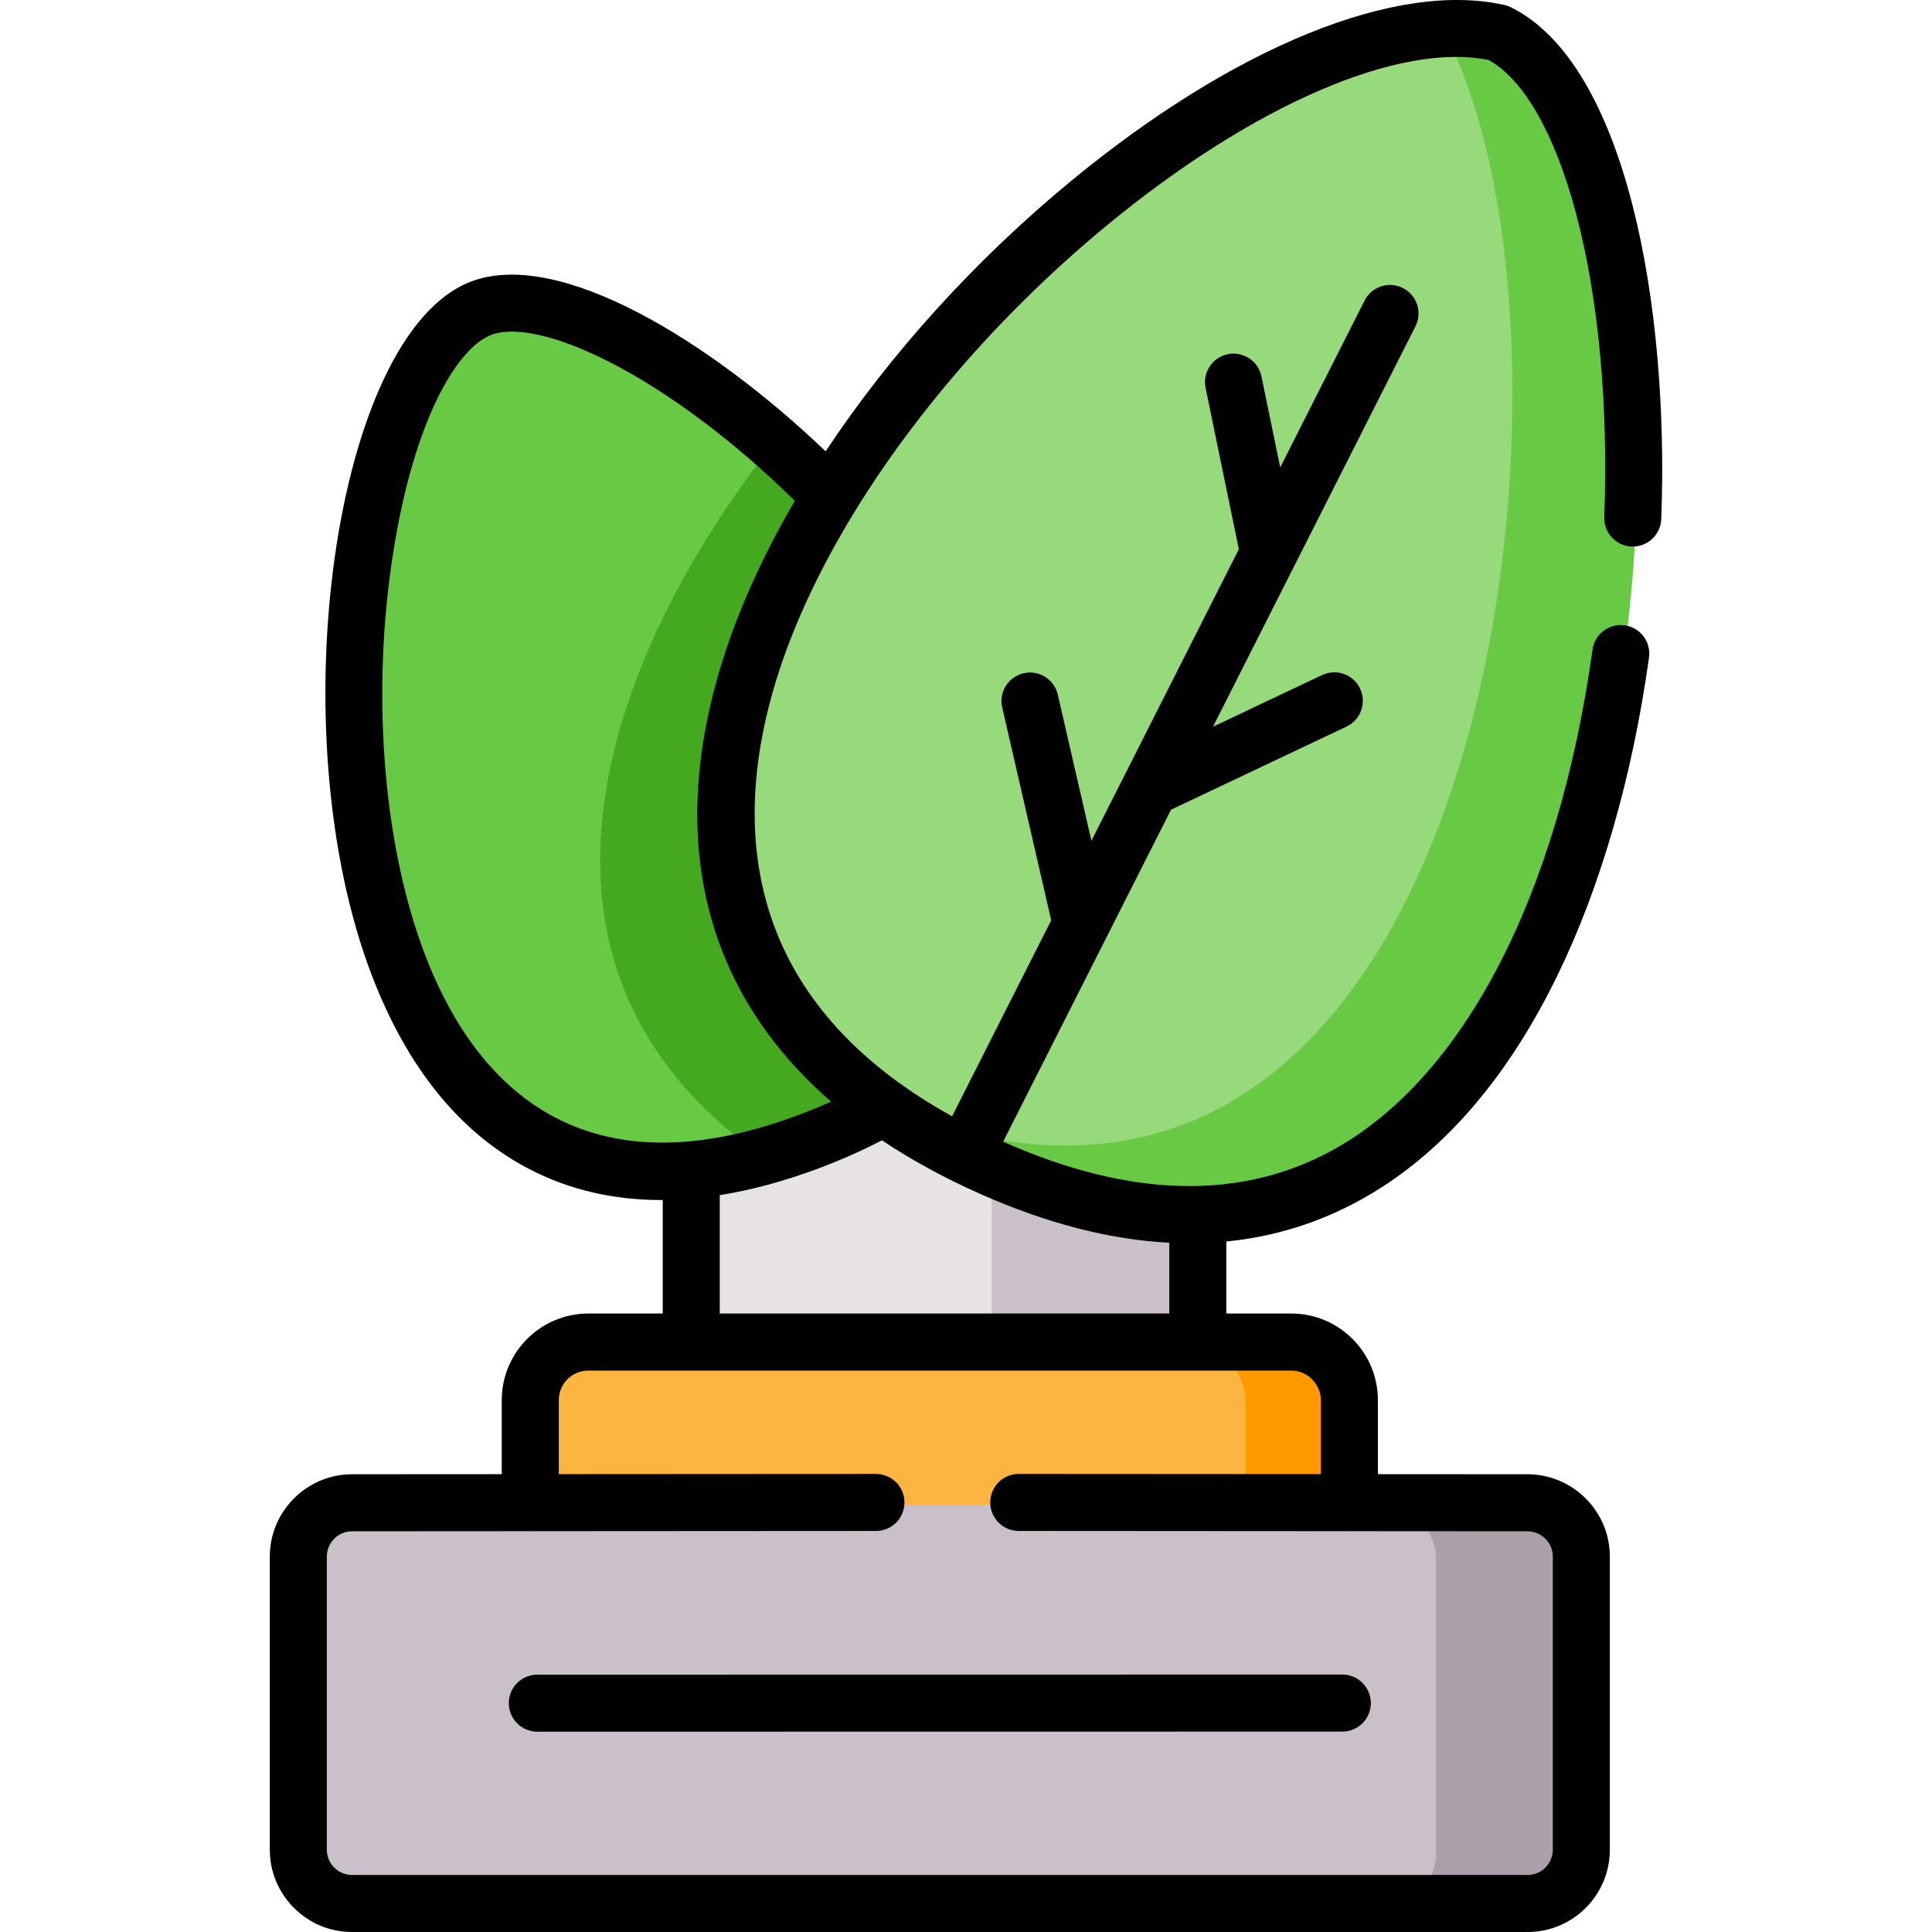 <svg id="Layer_1" enable-background="new 0 0 512 512" height="512" viewBox="0 0 512 512" width="512" xmlns="http://www.w3.org/2000/svg"><g clip-rule="evenodd" fill-rule="evenodd"><path d="m317.745 292.049v64.035h-3.132l-59.029 21.388-72.782-21.388v-75.903c72.782-28.773 75.772-29.656 134.943 11.868z" fill="#e6e2e6"/><path d="m139.919 371.538v27.322l108.926 20.387 109.278-20.387v-27.322c0-8.481-6.976-15.454-15.462-15.454h-44.136-99.008-44.136c-8.514 0-15.462 6.973-15.462 15.454z" fill="#fdb440"/><path d="m314.613 356.084c8.514 0 15.462 6.973 15.462 15.454v27.322h28.048v-27.322c0-8.481-6.976-15.454-15.462-15.454z" fill="#fe9900"/><path d="m78.128 413.175v78.009c0 7.883 6.435 14.315 14.294 14.315h313.196c7.859 0 14.294-6.432 14.294-14.315v-78.009c0-7.855-6.435-14.315-14.294-14.315h-47.496-28.048-190.155-47.496c-7.859 0-14.295 6.46-14.295 14.315z" fill="#cac0c9"/><path d="m380.561 413.175v78.009c0 7.883-6.435 14.315-14.323 14.315h39.381c7.859 0 14.294-6.432 14.294-14.315v-78.009c0-7.855-6.435-14.315-14.294-14.315h-39.239c7.803.085 14.181 6.489 14.181 14.315z" fill="#ab9faa"/><path d="m126.621 81.045c49.091-19.353 241.525 164.272 87.333 221.762-149.75 55.81-136.709-202.324-87.333-221.762z" fill="#68ca44"/><path d="m262.793 309.695c-.111-.05-.221-.1-.332-.151-4.814-2.149-9.356-4.398-13.617-6.747-161.3-88.735 63.412-314.47 148.941-295.122 67.029 33.102 50.658 384.441-134.992 302.02z" fill="#97da7b"/><path d="m317.745 322.16c133.263-3.102 139.755-285 80.043-314.485-4.955-1.138-10.365-1.423-16.145-.968 35.879 62.299 25.001 250.165-63.898 289.582-16.914 7.485-36.619 9.591-59.37 4.497l-2.791 5.521c2.306 1.167 4.727 2.305 7.204 3.387 20.303 9.022 38.584 12.836 54.957 12.466z" fill="#68ca44"/><path d="m205.155 116.99c5.012 4.411 9.938 9.079 14.75 14.002-27.934 45.451-39.21 95.313-13.326 134.674 6.606 10.046 15.661 19.438 27.45 27.863-5.923 3.358-12.557 6.46-20.075 9.278-4.072 1.508-7.973 2.761-11.817 3.814-7.489-5.237-13.924-10.872-19.335-16.792-44.022-48.155-21.527-116.715 22.353-172.839z" fill="#44a91f"/></g><path d="m202.115 306.745-.044-.031c-7.34-5.132-13.851-10.787-19.354-16.808-10.594-11.588-17.752-24.871-21.277-39.48-3.27-13.552-3.451-28.373-.538-44.05 5.256-28.295 20.527-59.228 44.162-89.457l.075-.096.092.08c5.059 4.453 10.024 9.166 14.756 14.008l.063.064-.047.076c-31.717 51.606-36.45 99.39-13.328 134.55 6.78 10.311 16.006 19.675 27.42 27.833l.146.104-.156.089c-6.061 3.436-12.82 6.56-20.091 9.285-4.023 1.49-7.892 2.739-11.827 3.817zm3.056-189.588c-23.57 30.17-38.798 61.033-44.043 89.262-6.099 32.83 1.221 60.867 21.759 83.333 5.48 5.996 11.964 11.63 19.271 16.744 3.911-1.073 7.757-2.315 11.756-3.796 7.196-2.697 13.891-5.786 19.901-9.181-11.37-8.149-20.566-17.498-27.333-27.788-12.259-18.642-16.813-40.555-13.537-65.131 2.93-21.976 11.951-45.388 26.814-69.589-4.68-4.788-9.588-9.448-14.588-13.854z" fill="#68ca44"/><path clip-rule="evenodd" d="m262.788 309.694v46.39h35.736 16.088 3.132v-33.924c-16.372.37-34.653-3.444-54.956-12.466z" fill="#cac0c9" fill-rule="evenodd"/><path d="m134.84 451.361c0 4.174 3.384 7.557 7.558 7.557l213.333-.028c4.174 0 7.556-3.385 7.555-7.559 0-4.174-3.384-7.557-7.557-7.557l-213.333.028c-4.174.001-7.557 3.385-7.556 7.559z"/><path d="m400.409 1.929c-.535-.265-1.099-.465-1.681-.597-28.619-6.479-71.548 10.935-114.835 46.584-25.653 21.126-48.119 46.07-65.088 71.685-30.478-29.1-70.875-54.107-94.277-44.866-36.021 14.195-50.825 118.98-25.969 183.803 9.417 24.558 23.469 41.821 41.767 51.31 10.502 5.446 22.146 8.168 34.849 8.168.151 0 .304-.005.456-.006v30.086h-19.722c-12.648 0-22.939 10.294-22.939 22.946v19.625l-39.72.024c-11.993.043-21.75 9.829-21.75 21.813v77.682c0 12.029 9.769 21.814 21.777 21.814h311.573c12.008 0 21.777-9.785 21.777-21.813v-77.682c0-11.985-9.757-21.77-21.772-21.813l-39.699-.025v-19.625c0-12.652-10.29-22.946-22.938-22.946h-17.23v-19.083c12.695-1.25 24.673-4.978 35.869-11.199 20.838-11.579 38.244-31.435 51.733-59.016 11.564-23.643 20.007-52.883 24.417-84.561.576-4.134-2.308-7.952-6.443-8.528-4.127-.579-7.951 2.308-8.526 6.443-9.051 65.006-34.026 113.281-68.522 132.448-24.492 13.609-53.991 12.923-87.671-2.042l44.491-87.985 46.504-22.021c3.772-1.786 5.382-6.293 3.597-10.065-1.787-3.772-6.293-5.381-10.064-3.597l-28.917 13.694 21.428-42.375c.04-.074.076-.15.114-.226l32.111-63.502c1.884-3.724.392-8.271-3.333-10.155-3.725-1.885-8.271-.392-10.153 3.334l-22.353 44.206-4.974-24.127c-.843-4.088-4.839-6.716-8.927-5.876-4.088.843-6.718 4.84-5.875 8.928l8.814 42.754-39.069 77.261-8.914-38.724c-.937-4.068-4.987-6.608-9.06-5.669-4.067.936-6.605 4.993-5.668 9.06l12.986 56.408-26.273 51.957c-4.86-2.691-9.304-5.497-13.374-8.398-.219-.176-.445-.341-.68-.49-44.587-32.231-42.698-76.228-31.555-109.816 4.473-13.481 11.176-27.454 19.685-41.358.143-.211.275-.427.394-.648 16.517-26.807 39.745-53.326 66.724-75.543 38.617-31.802 77.168-48.454 100.979-43.704 9.354 5.164 17.572 19.581 23.208 40.767 5.932 22.304 8.581 50.84 7.456 80.351-.159 4.171 3.093 7.681 7.264 7.84.099.003.196.005.293.005 4.041 0 7.391-3.197 7.547-7.27 2.153-56.645-9.328-120.556-39.842-135.645zm-50.366 369.113v19.615l-80.055-.05c-.002 0-.003 0-.005 0-4.172 0-7.554 3.381-7.556 7.553-.003 4.174 3.378 7.56 7.552 7.563l87.025.055c.198.016.395.03.597.03.197 0 .389-.015.582-.029l46.641.029c3.689.013 6.691 3.018 6.691 6.698v77.682c0 3.693-2.989 6.698-6.664 6.698h-311.574c-3.674 0-6.664-3.005-6.664-6.698v-77.682c0-3.68 3.002-6.685 6.668-6.698l46.679-.029c.187.014.375.029.566.029.196 0 .388-.015.58-.029l91.035-.056c4.174-.002 7.555-3.389 7.553-7.562s-3.385-7.553-7.557-7.553c-.001 0-.003 0-.005 0l-84.049.051v-19.616c0-4.318 3.51-7.831 7.825-7.831h186.309c4.242-.002 7.826 3.585 7.826 7.83zm-90.353-54.678c17.662 7.85 34.416 12.167 50.185 12.976v18.755h-119.13v-31.364c8.317-1.325 17.018-3.673 26.087-7.056 6.068-2.276 11.726-4.786 16.895-7.48 7.759 5.189 16.413 9.924 25.963 14.169zm-67.338-143.991c-16.166 48.726-6.219 89.957 27.89 119.562-2.776 1.248-5.677 2.447-8.704 3.582-59.733 22.284-86.734-10.753-98.866-42.392-10.753-28.043-14.134-66.487-9.044-102.838 5.228-37.339 17.048-57.788 26.447-61.492 12.621-4.979 46.481 10.448 80.562 43.928-7.778 13.326-13.985 26.687-18.285 39.65z"/></svg>